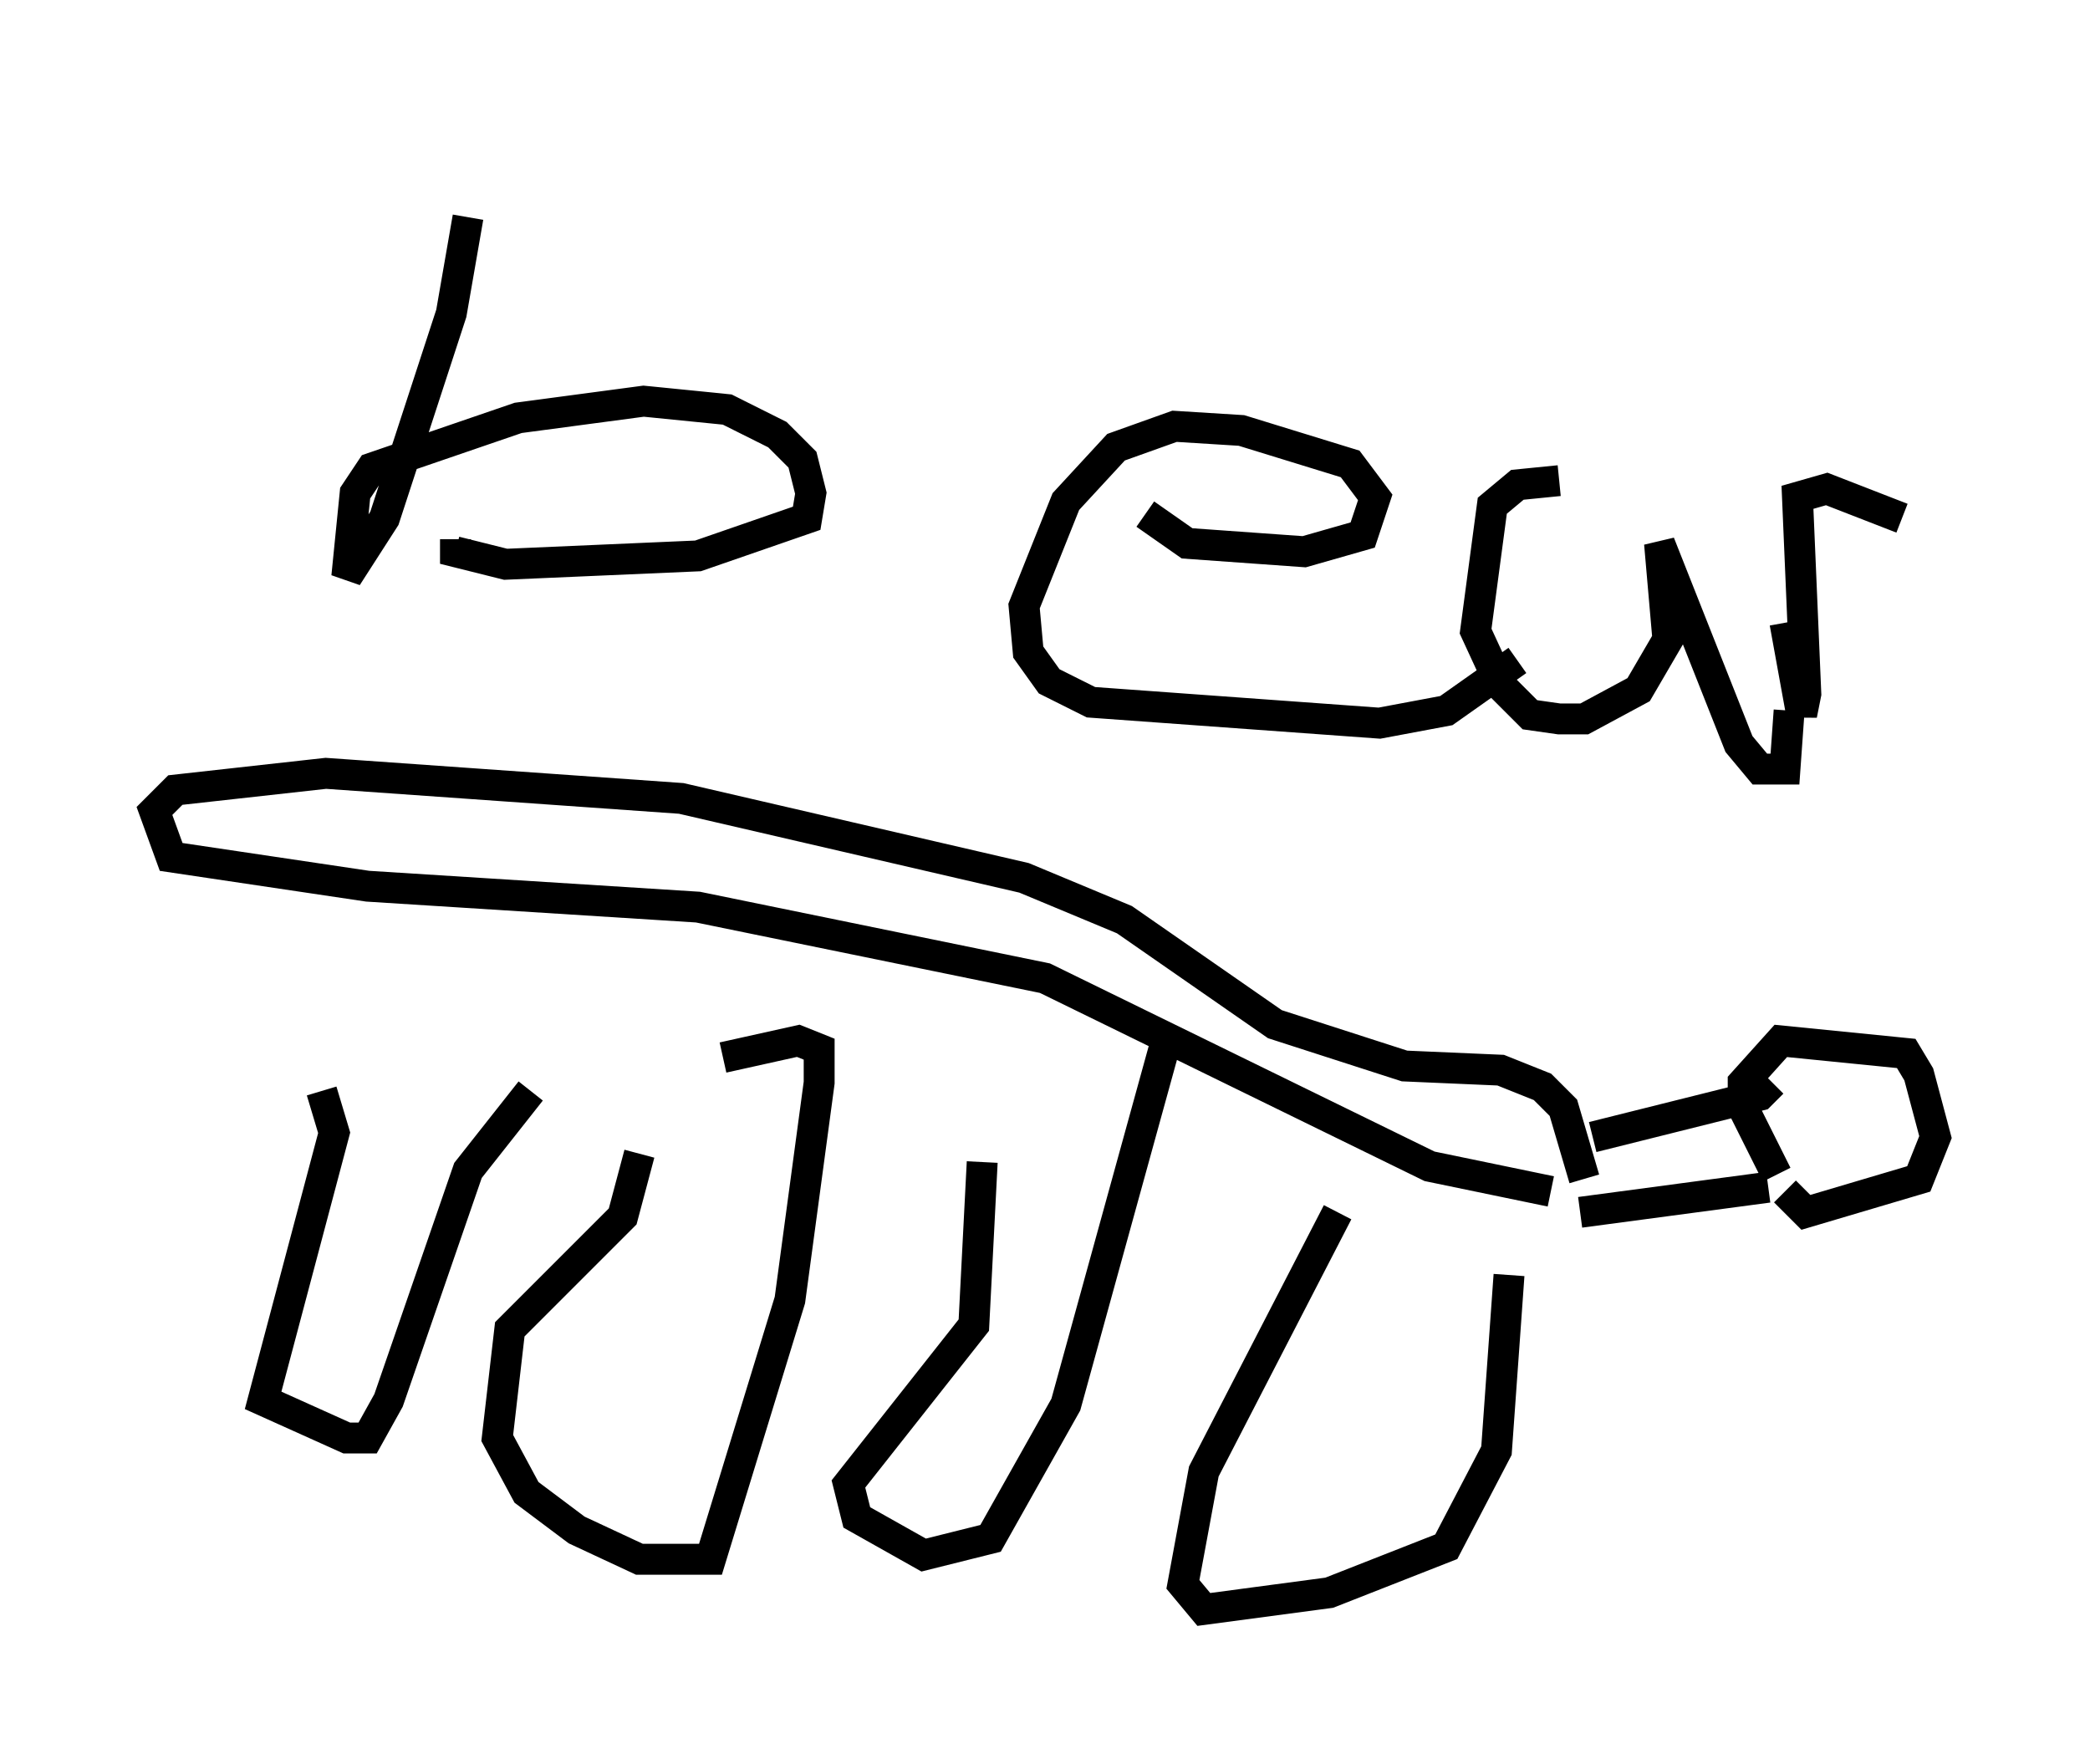 <?xml version="1.0" encoding="utf-8" ?>
<svg baseProfile="full" height="57.09" version="1.1" width="67.645" xmlns="http://www.w3.org/2000/svg" xmlns:ev="http://www.w3.org/2001/xml-events" xmlns:xlink="http://www.w3.org/1999/xlink"><defs /><rect fill="white" height="57.09" width="67.645" x="0" y="0" /><path d="M15.013, 5 m0.135, 2.03 l-0.541, 3.112 -2.165, 6.631 l-1.218, 1.894 0.271, -2.706 l0.541, -0.812 4.736, -1.624 l4.059, -0.541 2.706, 0.271 l1.624, 0.812 0.812, 0.812 l0.271, 1.083 -0.135, 0.812 l-3.518, 1.218 -6.225, 0.271 l-1.624, -0.406 0.0, -0.406 m22.327, -0.812 l1.353, 0.947 3.789, 0.271 l1.894, -0.541 0.406, -1.218 l-0.812, -1.083 -3.518, -1.083 l-2.165, -0.135 -1.894, 0.677 l-1.624, 1.759 -1.353, 3.383 l0.135, 1.488 0.677, 0.947 l1.353, 0.677 9.337, 0.677 l2.165, -0.406 2.3, -1.624 m1.353, -5.819 l-1.353, 0.135 -0.812, 0.677 l-0.541, 4.059 0.812, 1.759 l0.947, 0.947 0.947, 0.135 l0.812, 0.0 1.759, -0.947 l0.947, -1.624 -0.271, -3.112 l2.571, 6.495 0.677, 0.812 l0.812, 0.0 0.135, -1.894 m-0.135, -2.842 l0.541, 2.977 0.135, -0.677 l-0.271, -6.36 0.947, -0.271 l2.436, 0.947 m-51.15, 18.538 l0.406, 1.353 -2.3, 8.66 l2.706, 1.218 0.677, 0.0 l0.677, -1.218 2.571, -7.442 l2.03, -2.571 m3.518, 2.03 l-0.541, 2.03 -3.654, 3.654 l-0.406, 3.518 0.947, 1.759 l1.624, 1.218 2.03, 0.947 l2.3, 0.0 2.571, -8.39 l0.947, -7.036 0.0, -1.083 l-0.677, -0.271 -2.436, 0.541 m8.39, 3.383 l-0.271, 5.277 -4.059, 5.142 l0.271, 1.083 2.165, 1.218 l2.165, -0.541 2.436, -4.33 l3.248, -11.773 m5.548, 5.548 l-4.33, 8.39 -0.677, 3.654 l0.677, 0.812 4.059, -0.541 l3.789, -1.488 1.624, -3.112 l0.406, -5.683 m1.353, -2.706 l-3.924, -0.812 -12.449, -6.089 l-11.231, -2.3 -10.69, -0.677 l-6.36, -0.947 -0.541, -1.488 l0.677, -0.677 4.871, -0.541 l11.502, 0.812 11.096, 2.571 l3.248, 1.353 4.871, 3.383 l4.195, 1.353 3.112, 0.135 l1.353, 0.541 0.677, 0.677 l0.677, 2.3 m0.271, -1.353 l5.413, -1.353 0.406, -0.406 m-6.225, 4.195 l6.089, -0.812 m0.271, -0.406 l-1.083, -2.165 0.0, -0.812 l1.218, -1.353 4.059, 0.406 l0.406, 0.677 0.541, 2.03 l-0.541, 1.353 -3.654, 1.083 l-0.677, -0.677 " fill="none" stroke="black" stroke-width="1" /></svg>